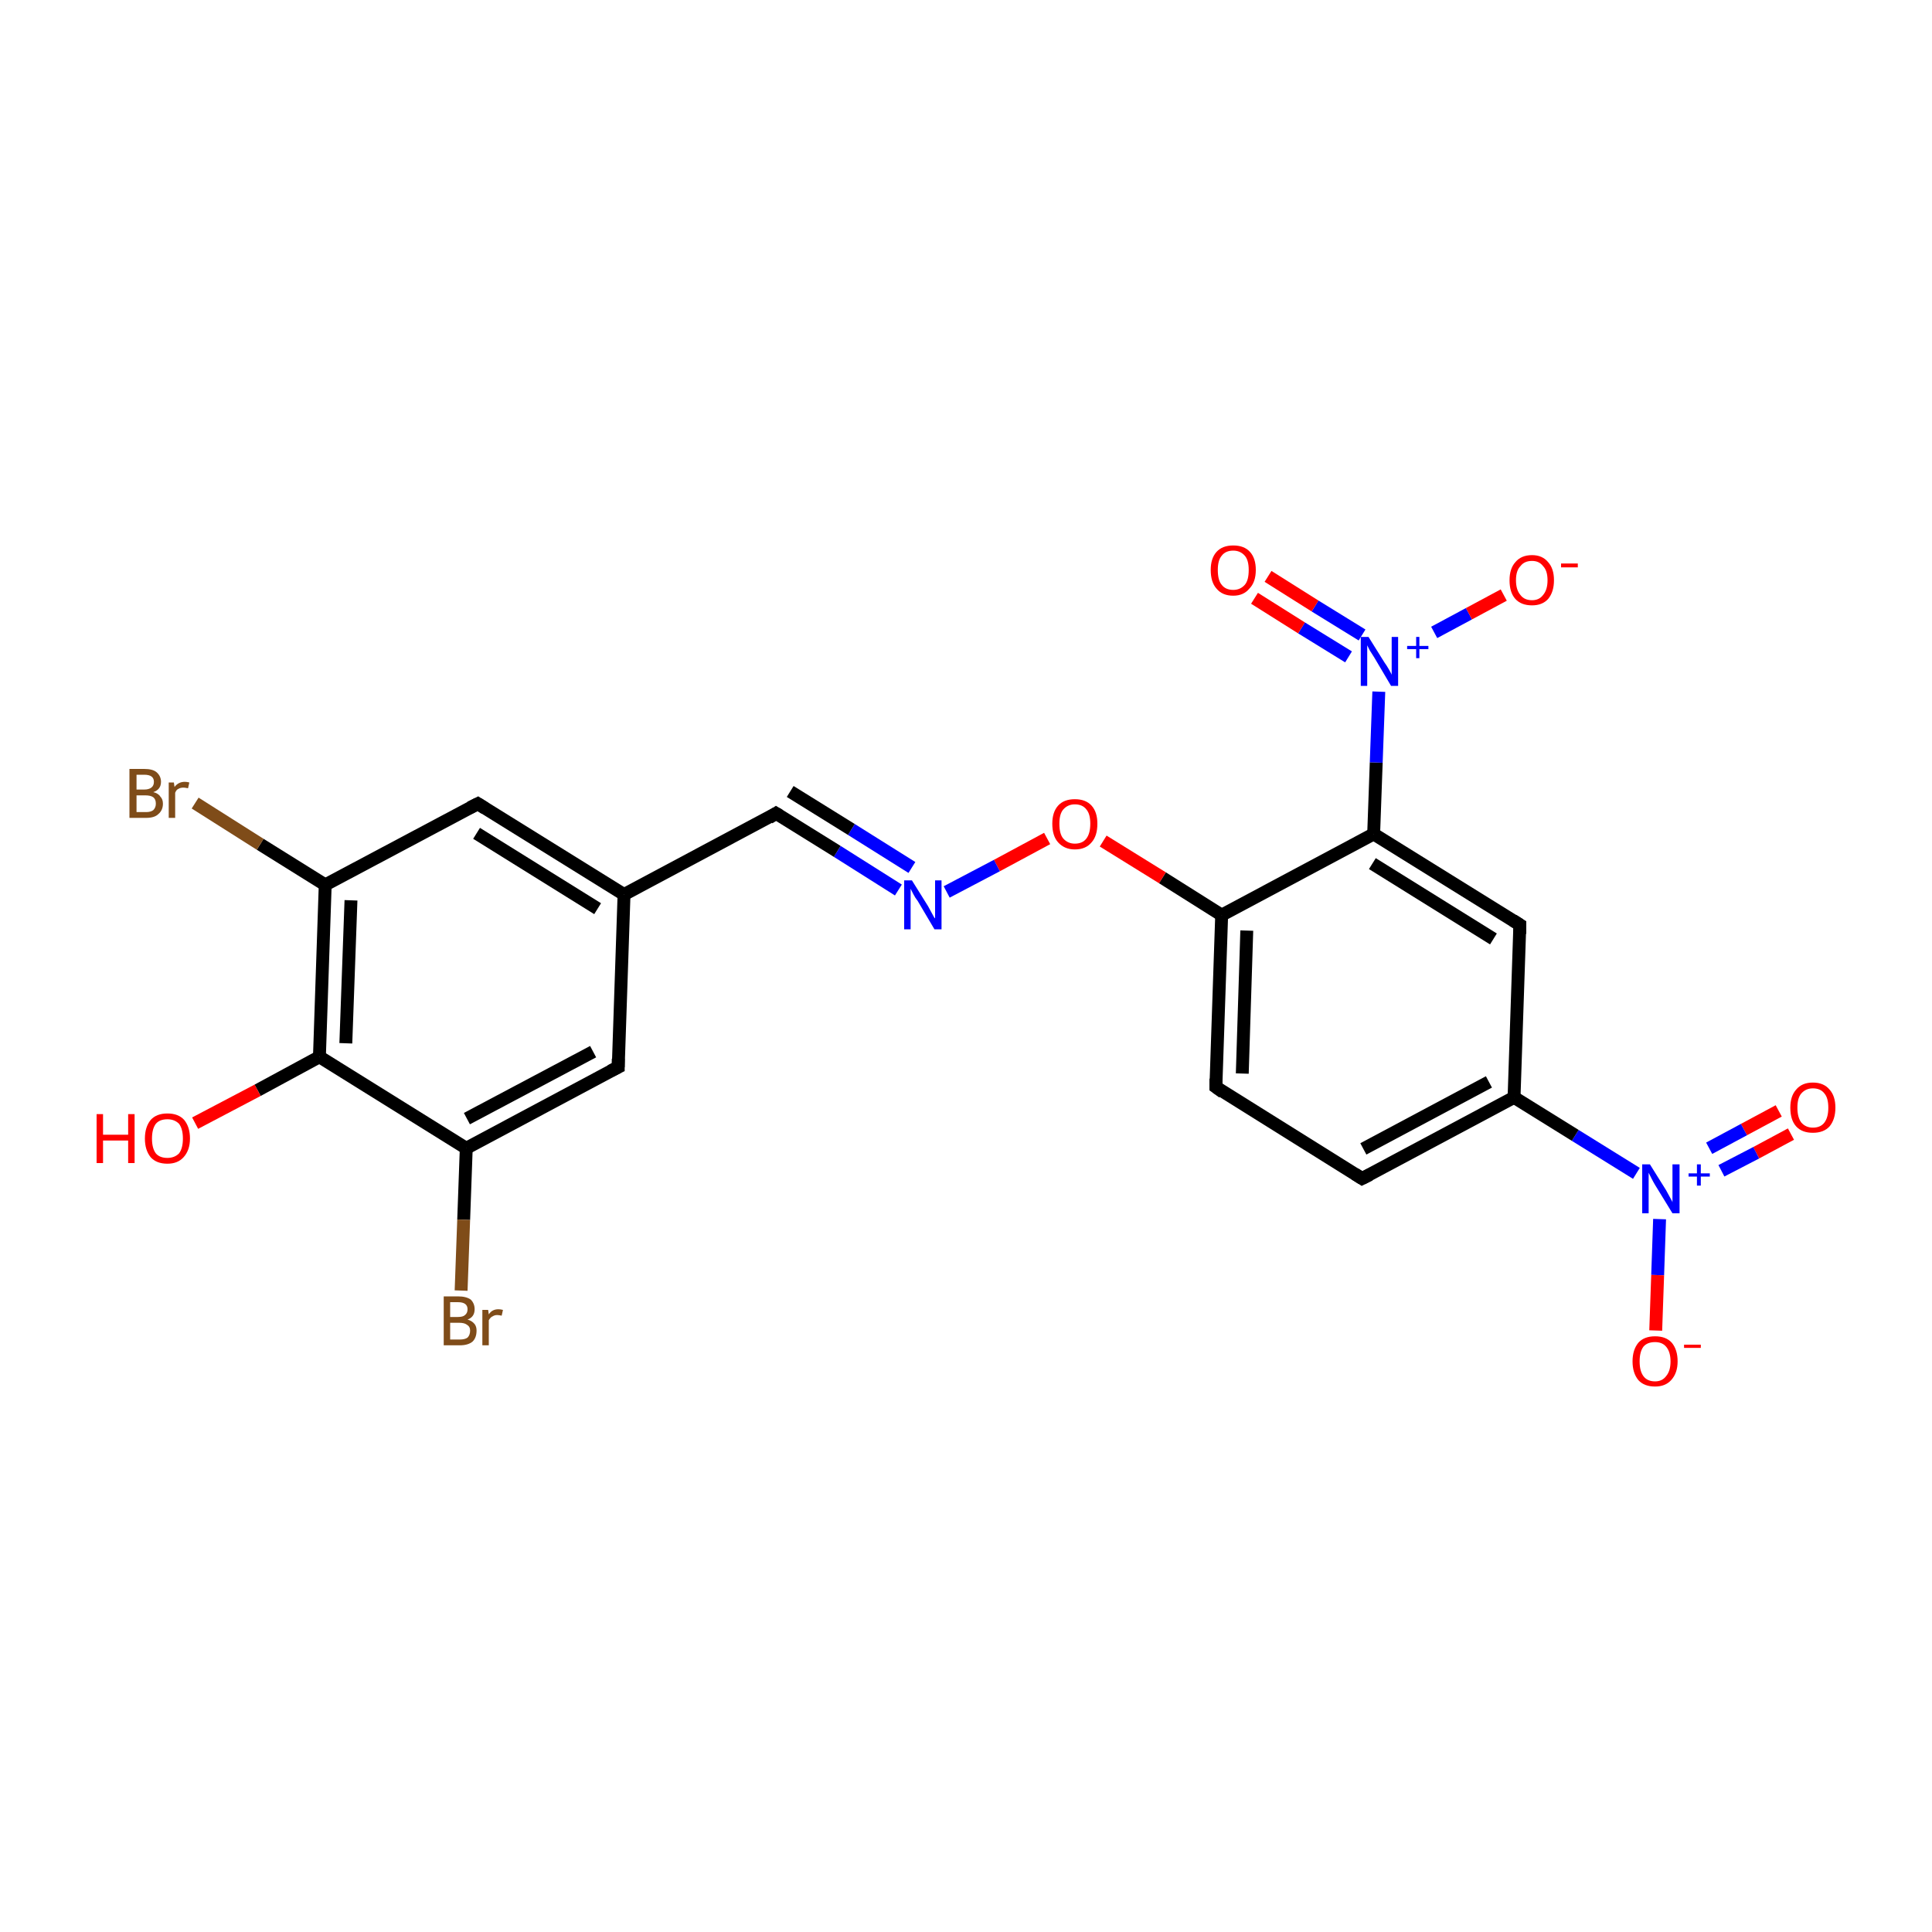 <?xml version='1.0' encoding='iso-8859-1'?>
<svg version='1.1' baseProfile='full'
              xmlns='http://www.w3.org/2000/svg'
                      xmlns:rdkit='http://www.rdkit.org/xml'
                      xmlns:xlink='http://www.w3.org/1999/xlink'
                  xml:space='preserve'
width='300px' height='300px' viewBox='0 0 300 300'>
<!-- END OF HEADER -->
<rect style='opacity:1.0;fill:#FFFFFF;stroke:none' width='300.0' height='300.0' x='0.0' y='0.0'> </rect>
<path class='bond-0 atom-0 atom-1' d='M 278.1,176.1 L 272.7,179.0' style='fill:none;fill-rule:evenodd;stroke:#FF0000;stroke-width:2.0px;stroke-linecap:butt;stroke-linejoin:miter;stroke-opacity:1' />
<path class='bond-0 atom-0 atom-1' d='M 272.7,179.0 L 267.3,181.8' style='fill:none;fill-rule:evenodd;stroke:#0000FF;stroke-width:2.0px;stroke-linecap:butt;stroke-linejoin:miter;stroke-opacity:1' />
<path class='bond-0 atom-0 atom-1' d='M 276.2,172.5 L 270.8,175.4' style='fill:none;fill-rule:evenodd;stroke:#FF0000;stroke-width:2.0px;stroke-linecap:butt;stroke-linejoin:miter;stroke-opacity:1' />
<path class='bond-0 atom-0 atom-1' d='M 270.8,175.4 L 265.4,178.3' style='fill:none;fill-rule:evenodd;stroke:#0000FF;stroke-width:2.0px;stroke-linecap:butt;stroke-linejoin:miter;stroke-opacity:1' />
<path class='bond-1 atom-1 atom-2' d='M 257.7,189.3 L 257.4,198.0' style='fill:none;fill-rule:evenodd;stroke:#0000FF;stroke-width:2.0px;stroke-linecap:butt;stroke-linejoin:miter;stroke-opacity:1' />
<path class='bond-1 atom-1 atom-2' d='M 257.4,198.0 L 257.1,206.6' style='fill:none;fill-rule:evenodd;stroke:#FF0000;stroke-width:2.0px;stroke-linecap:butt;stroke-linejoin:miter;stroke-opacity:1' />
<path class='bond-2 atom-1 atom-3' d='M 254.1,182.2 L 244.6,176.3' style='fill:none;fill-rule:evenodd;stroke:#0000FF;stroke-width:2.0px;stroke-linecap:butt;stroke-linejoin:miter;stroke-opacity:1' />
<path class='bond-2 atom-1 atom-3' d='M 244.6,176.3 L 235.1,170.4' style='fill:none;fill-rule:evenodd;stroke:#000000;stroke-width:2.0px;stroke-linecap:butt;stroke-linejoin:miter;stroke-opacity:1' />
<path class='bond-3 atom-3 atom-4' d='M 235.1,170.4 L 211.5,183.0' style='fill:none;fill-rule:evenodd;stroke:#000000;stroke-width:2.0px;stroke-linecap:butt;stroke-linejoin:miter;stroke-opacity:1' />
<path class='bond-3 atom-3 atom-4' d='M 231.2,168.0 L 211.7,178.4' style='fill:none;fill-rule:evenodd;stroke:#000000;stroke-width:2.0px;stroke-linecap:butt;stroke-linejoin:miter;stroke-opacity:1' />
<path class='bond-4 atom-4 atom-5' d='M 211.5,183.0 L 188.8,168.8' style='fill:none;fill-rule:evenodd;stroke:#000000;stroke-width:2.0px;stroke-linecap:butt;stroke-linejoin:miter;stroke-opacity:1' />
<path class='bond-5 atom-5 atom-6' d='M 188.8,168.8 L 189.7,142.1' style='fill:none;fill-rule:evenodd;stroke:#000000;stroke-width:2.0px;stroke-linecap:butt;stroke-linejoin:miter;stroke-opacity:1' />
<path class='bond-5 atom-5 atom-6' d='M 192.9,166.7 L 193.6,144.5' style='fill:none;fill-rule:evenodd;stroke:#000000;stroke-width:2.0px;stroke-linecap:butt;stroke-linejoin:miter;stroke-opacity:1' />
<path class='bond-6 atom-6 atom-7' d='M 189.7,142.1 L 180.5,136.3' style='fill:none;fill-rule:evenodd;stroke:#000000;stroke-width:2.0px;stroke-linecap:butt;stroke-linejoin:miter;stroke-opacity:1' />
<path class='bond-6 atom-6 atom-7' d='M 180.5,136.3 L 171.3,130.6' style='fill:none;fill-rule:evenodd;stroke:#FF0000;stroke-width:2.0px;stroke-linecap:butt;stroke-linejoin:miter;stroke-opacity:1' />
<path class='bond-7 atom-7 atom-8' d='M 162.6,130.2 L 154.8,134.4' style='fill:none;fill-rule:evenodd;stroke:#FF0000;stroke-width:2.0px;stroke-linecap:butt;stroke-linejoin:miter;stroke-opacity:1' />
<path class='bond-7 atom-7 atom-8' d='M 154.8,134.4 L 147.0,138.5' style='fill:none;fill-rule:evenodd;stroke:#0000FF;stroke-width:2.0px;stroke-linecap:butt;stroke-linejoin:miter;stroke-opacity:1' />
<path class='bond-8 atom-8 atom-9' d='M 139.5,138.2 L 130.0,132.2' style='fill:none;fill-rule:evenodd;stroke:#0000FF;stroke-width:2.0px;stroke-linecap:butt;stroke-linejoin:miter;stroke-opacity:1' />
<path class='bond-8 atom-8 atom-9' d='M 130.0,132.2 L 120.5,126.3' style='fill:none;fill-rule:evenodd;stroke:#000000;stroke-width:2.0px;stroke-linecap:butt;stroke-linejoin:miter;stroke-opacity:1' />
<path class='bond-8 atom-8 atom-9' d='M 141.6,134.7 L 132.2,128.8' style='fill:none;fill-rule:evenodd;stroke:#0000FF;stroke-width:2.0px;stroke-linecap:butt;stroke-linejoin:miter;stroke-opacity:1' />
<path class='bond-8 atom-8 atom-9' d='M 132.2,128.8 L 122.7,122.9' style='fill:none;fill-rule:evenodd;stroke:#000000;stroke-width:2.0px;stroke-linecap:butt;stroke-linejoin:miter;stroke-opacity:1' />
<path class='bond-9 atom-9 atom-10' d='M 120.5,126.3 L 96.9,138.9' style='fill:none;fill-rule:evenodd;stroke:#000000;stroke-width:2.0px;stroke-linecap:butt;stroke-linejoin:miter;stroke-opacity:1' />
<path class='bond-10 atom-10 atom-11' d='M 96.9,138.9 L 74.2,124.8' style='fill:none;fill-rule:evenodd;stroke:#000000;stroke-width:2.0px;stroke-linecap:butt;stroke-linejoin:miter;stroke-opacity:1' />
<path class='bond-10 atom-10 atom-11' d='M 92.8,141.1 L 74.0,129.4' style='fill:none;fill-rule:evenodd;stroke:#000000;stroke-width:2.0px;stroke-linecap:butt;stroke-linejoin:miter;stroke-opacity:1' />
<path class='bond-11 atom-11 atom-12' d='M 74.2,124.8 L 50.5,137.4' style='fill:none;fill-rule:evenodd;stroke:#000000;stroke-width:2.0px;stroke-linecap:butt;stroke-linejoin:miter;stroke-opacity:1' />
<path class='bond-12 atom-12 atom-13' d='M 50.5,137.4 L 40.4,131.1' style='fill:none;fill-rule:evenodd;stroke:#000000;stroke-width:2.0px;stroke-linecap:butt;stroke-linejoin:miter;stroke-opacity:1' />
<path class='bond-12 atom-12 atom-13' d='M 40.4,131.1 L 30.3,124.7' style='fill:none;fill-rule:evenodd;stroke:#7F4C19;stroke-width:2.0px;stroke-linecap:butt;stroke-linejoin:miter;stroke-opacity:1' />
<path class='bond-13 atom-12 atom-14' d='M 50.5,137.4 L 49.6,164.1' style='fill:none;fill-rule:evenodd;stroke:#000000;stroke-width:2.0px;stroke-linecap:butt;stroke-linejoin:miter;stroke-opacity:1' />
<path class='bond-13 atom-12 atom-14' d='M 54.5,139.8 L 53.7,162.0' style='fill:none;fill-rule:evenodd;stroke:#000000;stroke-width:2.0px;stroke-linecap:butt;stroke-linejoin:miter;stroke-opacity:1' />
<path class='bond-14 atom-14 atom-15' d='M 49.6,164.1 L 40.0,169.3' style='fill:none;fill-rule:evenodd;stroke:#000000;stroke-width:2.0px;stroke-linecap:butt;stroke-linejoin:miter;stroke-opacity:1' />
<path class='bond-14 atom-14 atom-15' d='M 40.0,169.3 L 30.3,174.4' style='fill:none;fill-rule:evenodd;stroke:#FF0000;stroke-width:2.0px;stroke-linecap:butt;stroke-linejoin:miter;stroke-opacity:1' />
<path class='bond-15 atom-14 atom-16' d='M 49.6,164.1 L 72.4,178.3' style='fill:none;fill-rule:evenodd;stroke:#000000;stroke-width:2.0px;stroke-linecap:butt;stroke-linejoin:miter;stroke-opacity:1' />
<path class='bond-16 atom-16 atom-17' d='M 72.4,178.3 L 72.0,189.4' style='fill:none;fill-rule:evenodd;stroke:#000000;stroke-width:2.0px;stroke-linecap:butt;stroke-linejoin:miter;stroke-opacity:1' />
<path class='bond-16 atom-16 atom-17' d='M 72.0,189.4 L 71.6,200.4' style='fill:none;fill-rule:evenodd;stroke:#7F4C19;stroke-width:2.0px;stroke-linecap:butt;stroke-linejoin:miter;stroke-opacity:1' />
<path class='bond-17 atom-16 atom-18' d='M 72.4,178.3 L 96.0,165.7' style='fill:none;fill-rule:evenodd;stroke:#000000;stroke-width:2.0px;stroke-linecap:butt;stroke-linejoin:miter;stroke-opacity:1' />
<path class='bond-17 atom-16 atom-18' d='M 72.5,173.7 L 92.1,163.3' style='fill:none;fill-rule:evenodd;stroke:#000000;stroke-width:2.0px;stroke-linecap:butt;stroke-linejoin:miter;stroke-opacity:1' />
<path class='bond-18 atom-6 atom-19' d='M 189.7,142.1 L 213.3,129.5' style='fill:none;fill-rule:evenodd;stroke:#000000;stroke-width:2.0px;stroke-linecap:butt;stroke-linejoin:miter;stroke-opacity:1' />
<path class='bond-19 atom-19 atom-20' d='M 213.3,129.5 L 213.7,118.4' style='fill:none;fill-rule:evenodd;stroke:#000000;stroke-width:2.0px;stroke-linecap:butt;stroke-linejoin:miter;stroke-opacity:1' />
<path class='bond-19 atom-19 atom-20' d='M 213.7,118.4 L 214.1,107.4' style='fill:none;fill-rule:evenodd;stroke:#0000FF;stroke-width:2.0px;stroke-linecap:butt;stroke-linejoin:miter;stroke-opacity:1' />
<path class='bond-20 atom-20 atom-21' d='M 211.5,98.6 L 204.2,94.1' style='fill:none;fill-rule:evenodd;stroke:#0000FF;stroke-width:2.0px;stroke-linecap:butt;stroke-linejoin:miter;stroke-opacity:1' />
<path class='bond-20 atom-20 atom-21' d='M 204.2,94.1 L 196.9,89.5' style='fill:none;fill-rule:evenodd;stroke:#FF0000;stroke-width:2.0px;stroke-linecap:butt;stroke-linejoin:miter;stroke-opacity:1' />
<path class='bond-20 atom-20 atom-21' d='M 209.4,102.0 L 202.1,97.5' style='fill:none;fill-rule:evenodd;stroke:#0000FF;stroke-width:2.0px;stroke-linecap:butt;stroke-linejoin:miter;stroke-opacity:1' />
<path class='bond-20 atom-20 atom-21' d='M 202.1,97.5 L 194.8,92.9' style='fill:none;fill-rule:evenodd;stroke:#FF0000;stroke-width:2.0px;stroke-linecap:butt;stroke-linejoin:miter;stroke-opacity:1' />
<path class='bond-21 atom-20 atom-22' d='M 222.7,98.2 L 228.1,95.3' style='fill:none;fill-rule:evenodd;stroke:#0000FF;stroke-width:2.0px;stroke-linecap:butt;stroke-linejoin:miter;stroke-opacity:1' />
<path class='bond-21 atom-20 atom-22' d='M 228.1,95.3 L 233.5,92.4' style='fill:none;fill-rule:evenodd;stroke:#FF0000;stroke-width:2.0px;stroke-linecap:butt;stroke-linejoin:miter;stroke-opacity:1' />
<path class='bond-22 atom-19 atom-23' d='M 213.3,129.5 L 236.0,143.6' style='fill:none;fill-rule:evenodd;stroke:#000000;stroke-width:2.0px;stroke-linecap:butt;stroke-linejoin:miter;stroke-opacity:1' />
<path class='bond-22 atom-19 atom-23' d='M 213.1,134.1 L 231.9,145.8' style='fill:none;fill-rule:evenodd;stroke:#000000;stroke-width:2.0px;stroke-linecap:butt;stroke-linejoin:miter;stroke-opacity:1' />
<path class='bond-23 atom-23 atom-3' d='M 236.0,143.6 L 235.1,170.4' style='fill:none;fill-rule:evenodd;stroke:#000000;stroke-width:2.0px;stroke-linecap:butt;stroke-linejoin:miter;stroke-opacity:1' />
<path class='bond-24 atom-18 atom-10' d='M 96.0,165.7 L 96.9,138.9' style='fill:none;fill-rule:evenodd;stroke:#000000;stroke-width:2.0px;stroke-linecap:butt;stroke-linejoin:miter;stroke-opacity:1' />
<path d='M 212.7,182.4 L 211.5,183.0 L 210.4,182.3' style='fill:none;stroke:#000000;stroke-width:2.0px;stroke-linecap:butt;stroke-linejoin:miter;stroke-miterlimit:10;stroke-opacity:1;' />
<path d='M 189.9,169.6 L 188.8,168.8 L 188.8,167.5' style='fill:none;stroke:#000000;stroke-width:2.0px;stroke-linecap:butt;stroke-linejoin:miter;stroke-miterlimit:10;stroke-opacity:1;' />
<path d='M 121.0,126.6 L 120.5,126.3 L 119.4,127.0' style='fill:none;stroke:#000000;stroke-width:2.0px;stroke-linecap:butt;stroke-linejoin:miter;stroke-miterlimit:10;stroke-opacity:1;' />
<path d='M 75.3,125.5 L 74.2,124.8 L 73.0,125.4' style='fill:none;stroke:#000000;stroke-width:2.0px;stroke-linecap:butt;stroke-linejoin:miter;stroke-miterlimit:10;stroke-opacity:1;' />
<path d='M 94.8,166.3 L 96.0,165.7 L 96.0,164.4' style='fill:none;stroke:#000000;stroke-width:2.0px;stroke-linecap:butt;stroke-linejoin:miter;stroke-miterlimit:10;stroke-opacity:1;' />
<path d='M 234.9,142.9 L 236.0,143.6 L 236.0,145.0' style='fill:none;stroke:#000000;stroke-width:2.0px;stroke-linecap:butt;stroke-linejoin:miter;stroke-miterlimit:10;stroke-opacity:1;' />
<path class='atom-0' d='M 278.0 172.0
Q 278.0 170.2, 278.9 169.2
Q 279.8 168.1, 281.5 168.1
Q 283.2 168.1, 284.1 169.2
Q 285.0 170.2, 285.0 172.0
Q 285.0 173.8, 284.1 174.9
Q 283.2 175.9, 281.5 175.9
Q 279.8 175.9, 278.9 174.9
Q 278.0 173.9, 278.0 172.0
M 281.5 175.1
Q 282.7 175.1, 283.3 174.3
Q 283.9 173.5, 283.9 172.0
Q 283.9 170.5, 283.3 169.8
Q 282.7 169.0, 281.5 169.0
Q 280.4 169.0, 279.7 169.8
Q 279.1 170.5, 279.1 172.0
Q 279.1 173.5, 279.7 174.3
Q 280.4 175.1, 281.5 175.1
' fill='#FF0000'/>
<path class='atom-1' d='M 256.2 180.8
L 258.7 184.8
Q 258.9 185.2, 259.3 185.9
Q 259.7 186.6, 259.7 186.7
L 259.7 180.8
L 260.8 180.8
L 260.8 188.4
L 259.7 188.4
L 257.0 184.0
Q 256.7 183.5, 256.4 182.9
Q 256.1 182.3, 256.0 182.1
L 256.0 188.4
L 255.0 188.4
L 255.0 180.8
L 256.2 180.8
' fill='#0000FF'/>
<path class='atom-1' d='M 262.2 182.2
L 263.5 182.2
L 263.5 180.8
L 264.1 180.8
L 264.1 182.2
L 265.5 182.2
L 265.5 182.7
L 264.1 182.7
L 264.1 184.1
L 263.5 184.1
L 263.5 182.7
L 262.2 182.7
L 262.2 182.2
' fill='#0000FF'/>
<path class='atom-2' d='M 253.5 211.4
Q 253.5 209.6, 254.4 208.5
Q 255.3 207.5, 257.0 207.5
Q 258.7 207.5, 259.6 208.5
Q 260.5 209.6, 260.5 211.4
Q 260.5 213.2, 259.5 214.3
Q 258.6 215.3, 257.0 215.3
Q 255.3 215.3, 254.4 214.3
Q 253.5 213.2, 253.5 211.4
M 257.0 214.5
Q 258.1 214.5, 258.7 213.7
Q 259.4 212.9, 259.4 211.4
Q 259.4 209.9, 258.7 209.1
Q 258.1 208.4, 257.0 208.4
Q 255.8 208.4, 255.2 209.1
Q 254.6 209.9, 254.6 211.4
Q 254.6 212.9, 255.2 213.7
Q 255.8 214.5, 257.0 214.5
' fill='#FF0000'/>
<path class='atom-2' d='M 261.5 208.8
L 264.1 208.8
L 264.1 209.3
L 261.5 209.3
L 261.5 208.8
' fill='#FF0000'/>
<path class='atom-7' d='M 163.4 127.9
Q 163.4 126.1, 164.3 125.1
Q 165.2 124.1, 166.9 124.1
Q 168.6 124.1, 169.5 125.1
Q 170.4 126.1, 170.4 127.9
Q 170.4 129.8, 169.5 130.8
Q 168.6 131.9, 166.9 131.9
Q 165.3 131.9, 164.3 130.8
Q 163.4 129.8, 163.4 127.9
M 166.9 131.0
Q 168.1 131.0, 168.7 130.2
Q 169.3 129.4, 169.3 127.9
Q 169.3 126.4, 168.7 125.7
Q 168.1 124.9, 166.9 124.9
Q 165.8 124.9, 165.1 125.7
Q 164.5 126.4, 164.5 127.9
Q 164.5 129.5, 165.1 130.2
Q 165.8 131.0, 166.9 131.0
' fill='#FF0000'/>
<path class='atom-8' d='M 141.6 136.7
L 144.1 140.7
Q 144.3 141.1, 144.7 141.8
Q 145.1 142.6, 145.2 142.6
L 145.2 136.7
L 146.2 136.7
L 146.2 144.3
L 145.1 144.3
L 142.5 139.9
Q 142.1 139.4, 141.8 138.8
Q 141.5 138.2, 141.4 138.0
L 141.4 144.3
L 140.4 144.3
L 140.4 136.7
L 141.6 136.7
' fill='#0000FF'/>
<path class='atom-13' d='M 23.8 123.0
Q 24.6 123.2, 24.9 123.7
Q 25.3 124.1, 25.3 124.8
Q 25.3 125.8, 24.6 126.4
Q 24.0 127.0, 22.7 127.0
L 20.1 127.0
L 20.1 119.4
L 22.4 119.4
Q 23.7 119.4, 24.3 119.9
Q 25.0 120.5, 25.0 121.4
Q 25.0 122.6, 23.8 123.0
M 21.2 120.3
L 21.2 122.6
L 22.4 122.6
Q 23.1 122.6, 23.5 122.3
Q 23.9 122.0, 23.9 121.4
Q 23.9 120.3, 22.4 120.3
L 21.2 120.3
M 22.7 126.1
Q 23.4 126.1, 23.8 125.8
Q 24.2 125.4, 24.2 124.8
Q 24.2 124.1, 23.8 123.8
Q 23.4 123.5, 22.5 123.5
L 21.2 123.5
L 21.2 126.1
L 22.7 126.1
' fill='#7F4C19'/>
<path class='atom-13' d='M 27.0 121.5
L 27.1 122.2
Q 27.7 121.4, 28.7 121.4
Q 29.0 121.4, 29.4 121.5
L 29.2 122.4
Q 28.7 122.3, 28.5 122.3
Q 28.0 122.3, 27.7 122.5
Q 27.4 122.6, 27.2 123.1
L 27.2 127.0
L 26.2 127.0
L 26.2 121.5
L 27.0 121.5
' fill='#7F4C19'/>
<path class='atom-15' d='M 15.0 173.0
L 16.0 173.0
L 16.0 176.2
L 19.9 176.2
L 19.9 173.0
L 20.9 173.0
L 20.9 180.6
L 19.9 180.6
L 19.9 177.1
L 16.0 177.1
L 16.0 180.6
L 15.0 180.6
L 15.0 173.0
' fill='#FF0000'/>
<path class='atom-15' d='M 22.5 176.8
Q 22.5 175.0, 23.4 173.9
Q 24.3 172.9, 26.0 172.9
Q 27.7 172.9, 28.6 173.9
Q 29.5 175.0, 29.5 176.8
Q 29.5 178.6, 28.5 179.7
Q 27.6 180.7, 26.0 180.7
Q 24.3 180.7, 23.4 179.7
Q 22.5 178.6, 22.5 176.8
M 26.0 179.8
Q 27.1 179.8, 27.8 179.1
Q 28.4 178.3, 28.4 176.8
Q 28.4 175.3, 27.8 174.5
Q 27.1 173.8, 26.0 173.8
Q 24.8 173.8, 24.2 174.5
Q 23.6 175.3, 23.6 176.8
Q 23.6 178.3, 24.2 179.1
Q 24.8 179.8, 26.0 179.8
' fill='#FF0000'/>
<path class='atom-17' d='M 72.6 204.9
Q 73.3 205.1, 73.7 205.6
Q 74.0 206.0, 74.0 206.6
Q 74.0 207.7, 73.4 208.3
Q 72.7 208.9, 71.4 208.9
L 68.9 208.9
L 68.9 201.3
L 71.1 201.3
Q 72.4 201.3, 73.1 201.8
Q 73.7 202.4, 73.7 203.3
Q 73.7 204.5, 72.6 204.9
M 69.9 202.2
L 69.9 204.5
L 71.1 204.5
Q 71.9 204.5, 72.2 204.2
Q 72.6 203.9, 72.6 203.3
Q 72.6 202.2, 71.1 202.2
L 69.9 202.2
M 71.4 208.0
Q 72.2 208.0, 72.6 207.7
Q 73.0 207.3, 73.0 206.6
Q 73.0 206.0, 72.5 205.7
Q 72.1 205.4, 71.3 205.4
L 69.9 205.4
L 69.9 208.0
L 71.4 208.0
' fill='#7F4C19'/>
<path class='atom-17' d='M 75.8 203.4
L 75.9 204.1
Q 76.4 203.3, 77.4 203.3
Q 77.7 203.3, 78.1 203.4
L 77.9 204.3
Q 77.5 204.2, 77.2 204.2
Q 76.8 204.2, 76.5 204.4
Q 76.2 204.5, 75.9 205.0
L 75.9 208.9
L 74.9 208.9
L 74.9 203.4
L 75.8 203.4
' fill='#7F4C19'/>
<path class='atom-20' d='M 212.5 98.9
L 215.0 102.9
Q 215.3 103.3, 215.7 104.0
Q 216.1 104.7, 216.1 104.8
L 216.1 98.9
L 217.1 98.9
L 217.1 106.5
L 216.0 106.5
L 213.4 102.1
Q 213.1 101.6, 212.7 101.0
Q 212.4 100.4, 212.3 100.2
L 212.3 106.5
L 211.3 106.5
L 211.3 98.9
L 212.5 98.9
' fill='#0000FF'/>
<path class='atom-20' d='M 218.5 100.3
L 219.9 100.3
L 219.9 98.9
L 220.4 98.9
L 220.4 100.3
L 221.8 100.3
L 221.8 100.8
L 220.4 100.8
L 220.4 102.2
L 219.9 102.2
L 219.9 100.8
L 218.5 100.8
L 218.5 100.3
' fill='#0000FF'/>
<path class='atom-21' d='M 188.0 88.5
Q 188.0 86.7, 188.9 85.7
Q 189.8 84.7, 191.5 84.7
Q 193.2 84.7, 194.1 85.7
Q 195.0 86.7, 195.0 88.5
Q 195.0 90.4, 194.0 91.4
Q 193.1 92.5, 191.5 92.5
Q 189.8 92.5, 188.9 91.4
Q 188.0 90.4, 188.0 88.5
M 191.5 91.6
Q 192.6 91.6, 193.3 90.8
Q 193.9 90.1, 193.9 88.5
Q 193.9 87.0, 193.3 86.3
Q 192.6 85.5, 191.5 85.5
Q 190.3 85.5, 189.7 86.3
Q 189.1 87.0, 189.1 88.5
Q 189.1 90.1, 189.7 90.8
Q 190.3 91.6, 191.5 91.6
' fill='#FF0000'/>
<path class='atom-22' d='M 234.4 90.1
Q 234.4 88.3, 235.3 87.3
Q 236.2 86.2, 237.9 86.2
Q 239.5 86.2, 240.4 87.3
Q 241.3 88.3, 241.3 90.1
Q 241.3 91.9, 240.4 93.0
Q 239.5 94.0, 237.9 94.0
Q 236.2 94.0, 235.3 93.0
Q 234.4 92.0, 234.4 90.1
M 237.9 93.2
Q 239.0 93.2, 239.6 92.4
Q 240.3 91.6, 240.3 90.1
Q 240.3 88.6, 239.6 87.9
Q 239.0 87.1, 237.9 87.1
Q 236.7 87.1, 236.1 87.9
Q 235.4 88.6, 235.4 90.1
Q 235.4 91.6, 236.1 92.4
Q 236.7 93.2, 237.9 93.2
' fill='#FF0000'/>
<path class='atom-22' d='M 242.4 87.5
L 245.0 87.5
L 245.0 88.1
L 242.4 88.1
L 242.4 87.5
' fill='#FF0000'/>
</svg>
